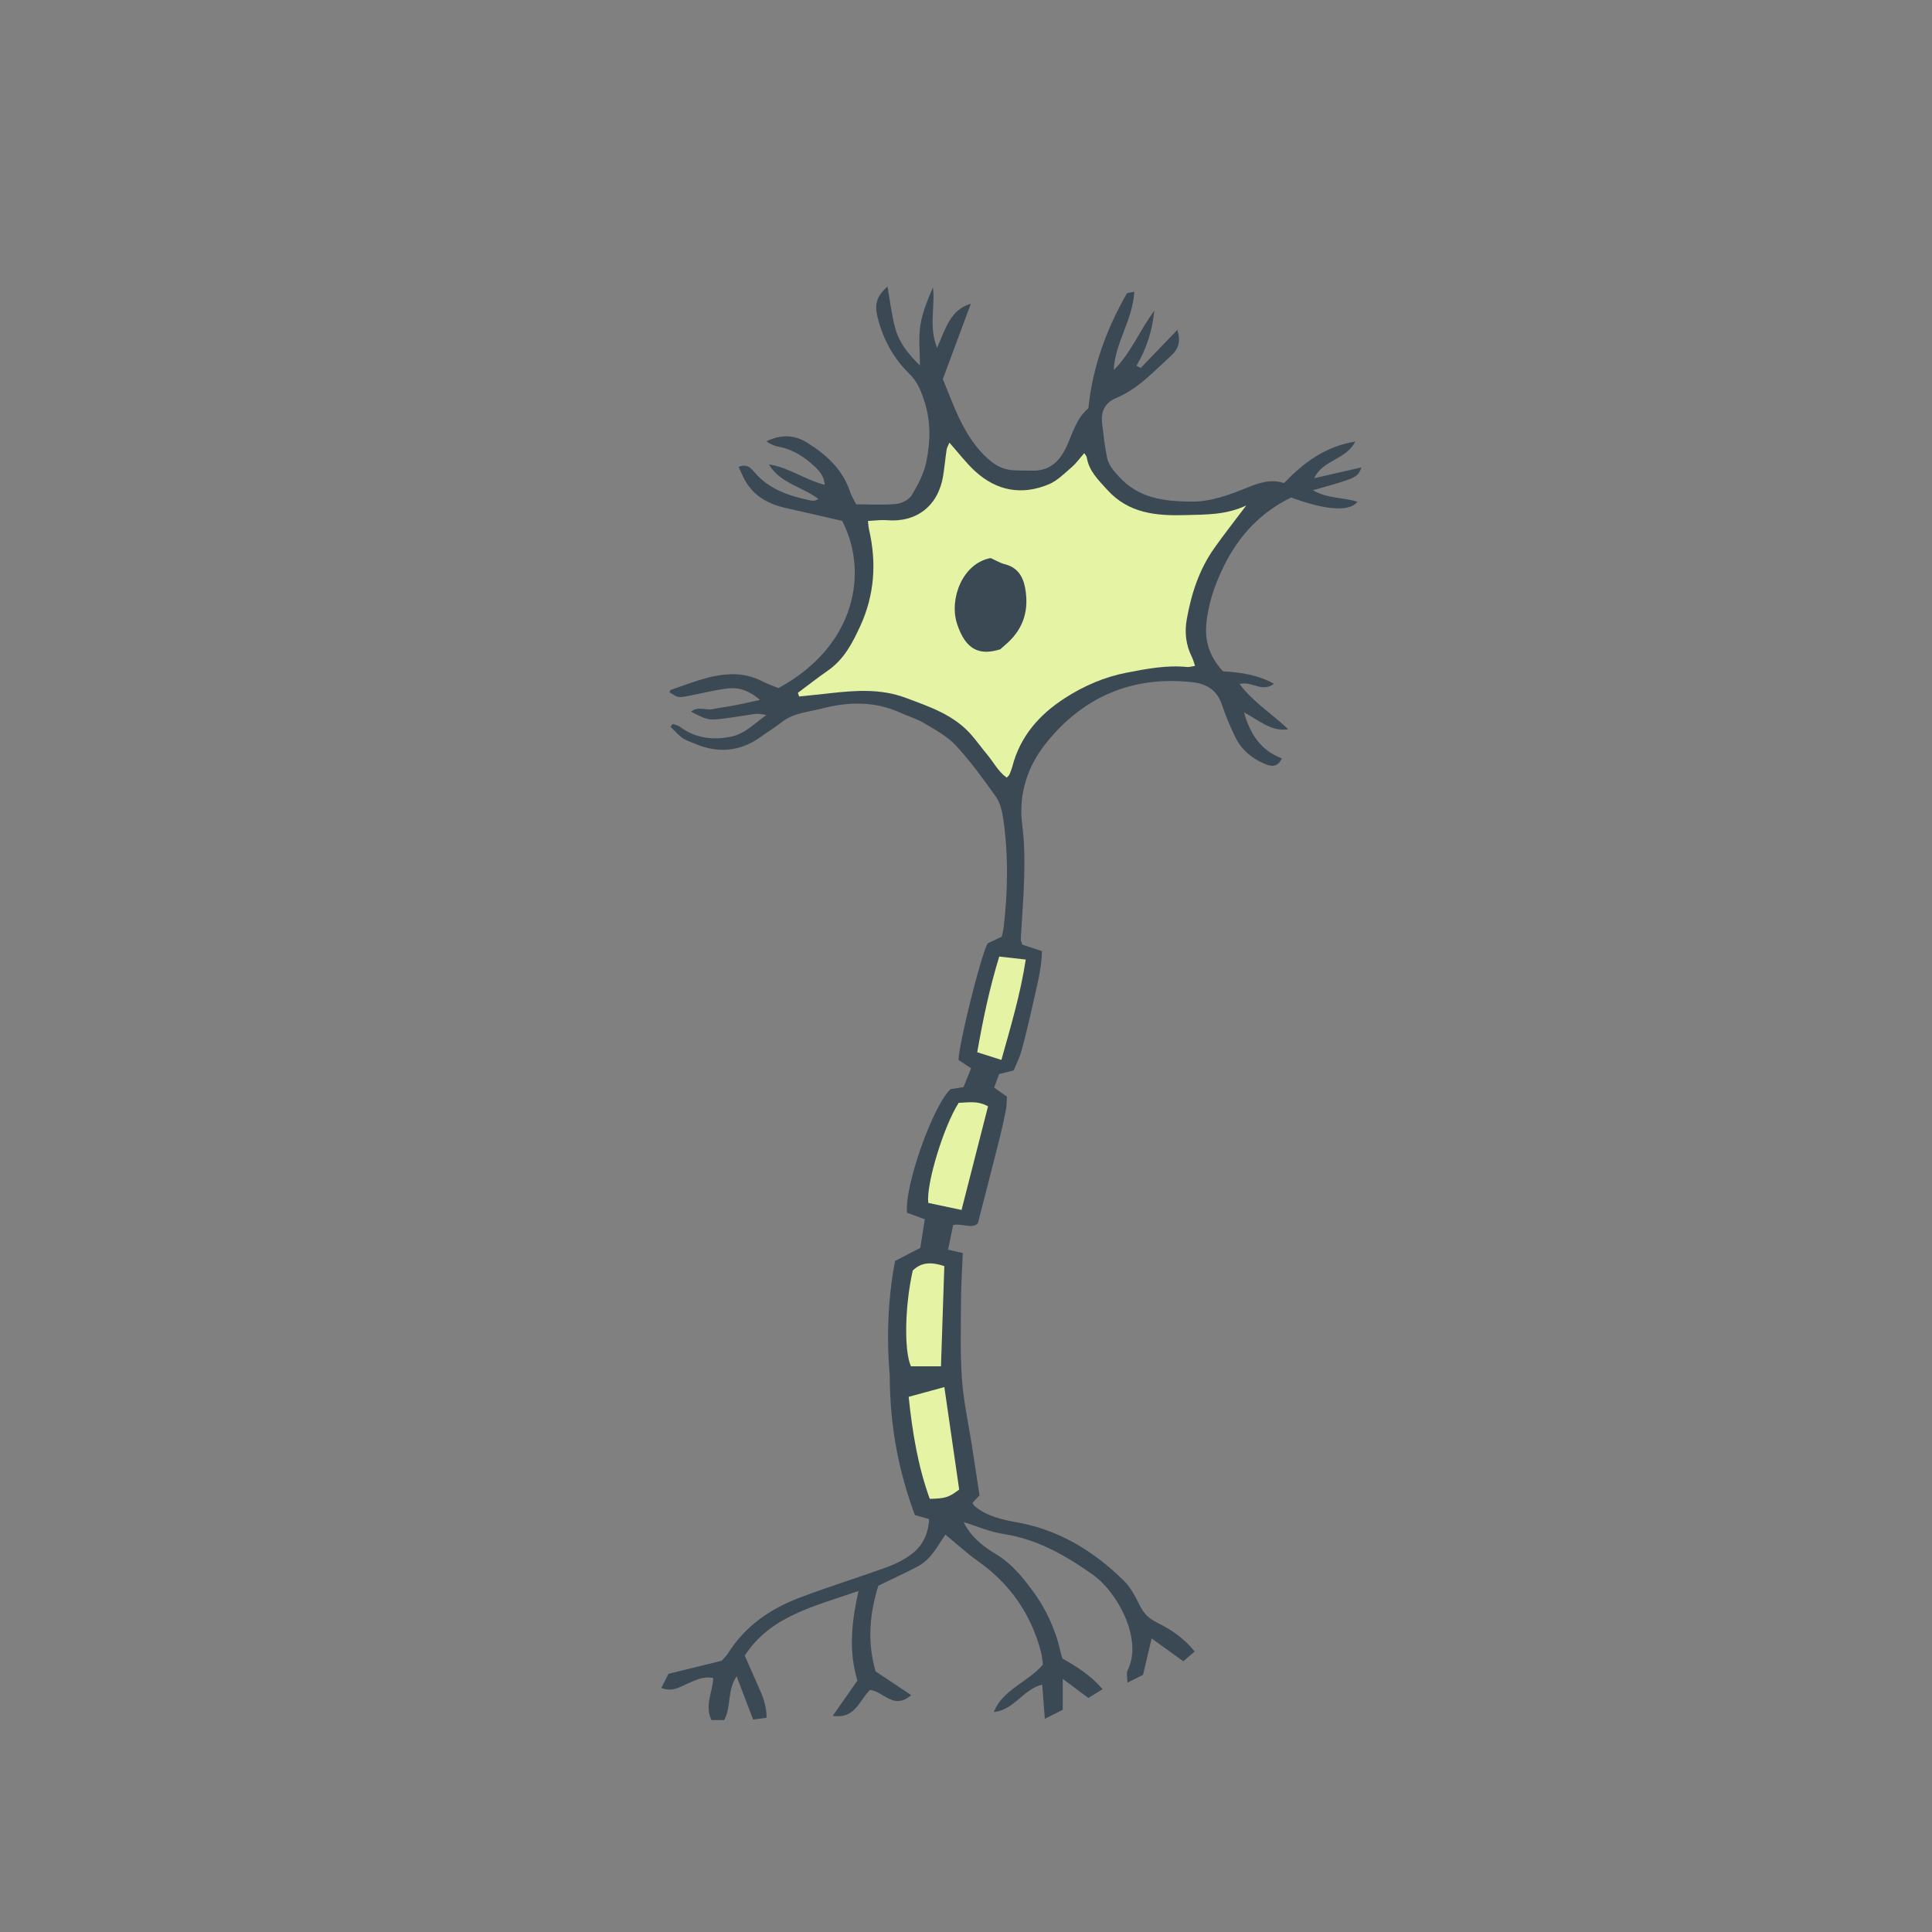 <svg version="1.1" id="svg" xmlns="http://www.w3.org/2000/svg" xmlns:xlink="http://www.w3.org/1999/xlink" x="0px" y="0px"
	 width="200px" height="200px" viewBox="0 0 200 200" enable-background="new 0 0 200 200" xml:space="preserve">
<rect x="0" y="0" width="200" height="200" fill="#808080" stroke="none"/>
<path class="stroke" fill="#3b4954"  d="M140.94,48.387c-1.548,0.353-3.123,0.712-4.902,1.118c0.938-1.953,3.28-1.872,4.258-3.794
	c-3.167,0.517-5.368,2.218-7.374,4.296c-1.368-0.451-2.594-0.016-3.798,0.468c-1.9,0.762-3.768,1.485-5.901,1.454
	c-2.779-0.041-5.35-0.355-7.368-2.567c-0.556-0.61-1.088-1.196-1.25-1.979c-0.241-1.169-0.373-2.363-0.515-3.55
	c-0.146-1.218,0.273-2.137,1.47-2.637c2.27-0.948,3.882-2.757,5.653-4.356c0.765-0.688,1.062-1.502,0.658-2.685
	c-1.305,1.356-2.546,2.648-3.788,3.938c-0.147-0.08-0.295-0.159-0.441-0.238c1.074-1.771,1.645-3.675,1.848-5.689
	c-1.494,1.994-2.4,4.368-4.195,6.141c0.115-2.834,1.975-5.173,2.125-8.108c-0.367,0.092-0.713,0.077-0.791,0.214
	c-2.097,3.676-3.533,7.581-3.959,11.852c-1.299,1.068-1.643,2.685-2.333,4.111c-0.699,1.445-1.753,2.386-3.466,2.346
	c-0.649-0.015-1.299-0.001-1.946-0.038c-0.87-0.049-1.624-0.353-2.321-0.914c-1.521-1.226-2.516-2.829-3.339-4.543
	c-0.6-1.25-1.074-2.561-1.663-3.984c0.941-2.532,1.926-5.18,2.898-7.798c-2.129,0.606-2.625,2.619-3.497,4.568
	c-0.884-2.244-0.178-4.29-0.425-6.272c-0.543,1.308-1.098,2.59-1.304,3.927c-0.201,1.3-0.044,2.654-0.044,4.158
	c-1.258-1.2-2.164-2.404-2.561-3.865c-0.378-1.389-0.534-2.838-0.797-4.307c-1.155,1.063-1.387,1.829-0.979,3.378
	c0.572,2.167,1.621,4.081,3.231,5.649c0.86,0.838,1.257,1.862,1.605,2.978c0.653,2.075,0.58,4.166,0.147,6.217
	c-0.25,1.183-0.852,2.331-1.487,3.377c-0.285,0.468-1.023,0.859-1.593,0.914c-1.369,0.131-2.759,0.042-4.17,0.042
	c-0.25-0.51-0.492-0.89-0.629-1.304c-0.768-2.317-2.438-3.828-4.43-5.075c-1.365-0.855-2.758-0.862-4.225-0.141
	c0.402,0.286,0.83,0.479,1.279,0.562c1.485,0.271,2.676,1.067,3.741,2.072c0.478,0.452,0.94,0.963,1.019,1.865
	c-2.11-0.538-3.763-1.826-5.787-2.108c1.158,1.952,3.443,2.293,5.135,3.579c-0.214,0.094-0.3,0.158-0.391,0.166
	c-0.147,0.014-0.302,0.011-0.446-0.02c-2.176-0.46-4.248-1.123-5.773-2.894c-0.373-0.432-0.76-0.951-1.659-0.574
	c0.273,0.566,0.475,1.104,0.771,1.583c0.957,1.54,2.43,2.301,4.152,2.68c1.986,0.437,3.965,0.905,5.797,1.325
	c2.738,5.235,1.461,12.94-6.6,17.308c-0.502-0.21-1.108-0.42-1.675-0.709c-1.002-0.509-2.038-0.751-3.171-0.729
	c-2.244,0.044-4.253,0.937-6.319,1.633c-0.053,0.018-0.06,0.17-0.089,0.26c0.894,0.544,0.896,0.552,1.917,0.357
	c1.368-0.26,2.724-0.614,4.104-0.778c1.186-0.14,2.27,0.265,3.327,1.186c-0.965,0.211-1.736,0.397-2.513,0.547
	c-0.784,0.151-1.58,0.242-2.361,0.406c-0.714,0.149-1.519-0.325-2.264,0.262c1.658,0.869,1.81,0.916,3.347,0.723
	c1.133-0.142,2.258-0.346,3.39-0.493c0.255-0.034,0.526,0.051,1.065,0.114c-1.294,0.951-2.258,1.947-3.588,2.232
	c-1.914,0.411-3.77,0.195-5.408-1.036c-0.195-0.146-0.476-0.18-0.717-0.265c-0.068,0.097-0.137,0.193-0.204,0.291
	c0.393,0.385,0.751,0.817,1.19,1.14c0.354,0.26,0.803,0.394,1.215,0.572c2.424,1.051,4.733,0.911,6.911-0.655
	c0.727-0.522,1.497-0.987,2.199-1.541c1.2-0.946,2.686-1.023,4.071-1.384c2.764-0.721,5.516-0.808,8.195,0.414
	c0.817,0.373,1.702,0.623,2.465,1.08c1.144,0.685,2.382,1.343,3.269,2.3c1.518,1.642,2.85,3.469,4.146,5.299
	c0.439,0.62,0.652,1.467,0.766,2.239c0.551,3.764,0.49,7.54,0.052,11.312c-0.038,0.34-0.142,0.673-0.204,0.962
	c-0.559,0.265-1.05,0.498-1.463,0.693c-0.777,1.531-2.974,10.43-3.004,12.066c0.402,0.265,0.807,0.531,1.298,0.854
	c-0.275,0.688-0.529,1.32-0.784,1.958c-0.511,0.076-0.948,0.141-1.334,0.199c-1.871,1.764-4.823,10.168-4.504,12.809
	c0.568,0.207,1.164,0.422,1.832,0.666c-0.17,1.081-0.33,2.101-0.468,2.966c-0.942,0.488-1.764,0.913-2.606,1.349
	c-0.836,4.318-0.846,8.525-0.561,11.801c0.027,5.687,1.026,10.198,2.603,14.504c0.636,0.181,1.05,0.298,1.481,0.42
	c-0.082,1.564-0.693,2.801-1.87,3.665c-0.749,0.55-1.616,0.991-2.493,1.309c-2.999,1.087-6.055,2.027-9.038,3.158
	c-3.044,1.155-5.654,2.945-7.429,5.775c-0.184,0.291-0.445,0.531-0.637,0.754c-1.854,0.456-3.642,0.896-5.516,1.357
	c-0.221,0.435-0.453,0.895-0.742,1.465c1.132,0.433,1.878-0.082,2.686-0.44c0.83-0.369,1.682-0.793,2.691-0.593
	c-0.07,1.475-0.914,2.845-0.186,4.357c0.482,0,0.941,0,1.321,0c0.751-1.411,0.278-3.031,1.282-4.538
	c0.631,1.656,1.154,3.024,1.709,4.48c0.504-0.066,0.918-0.121,1.394-0.184c0.008-1.26-0.412-2.265-0.863-3.266
	c-0.448-0.995-0.882-1.997-1.396-3.162c2.662-4.118,7.183-5.094,11.781-6.699c-0.729,3.22-1.047,6.225-0.117,9.276
	c-0.841,1.202-1.664,2.379-2.556,3.656c2.377,0.362,2.773-1.703,3.87-2.683c1.401,0.157,2.436,2.116,4.256,0.538
	c-1.349-0.899-2.534-1.689-3.689-2.459c-0.887-3.039-0.622-5.971,0.285-8.871c1.368-0.665,2.721-1.286,4.04-1.971
	c1.402-0.729,2.104-2.149,2.893-3.32c1.212,0.994,2.232,1.942,3.361,2.738c3.322,2.341,5.49,5.46,6.534,9.371
	c0.126,0.469,0.151,0.965,0.21,1.347c-1.603,1.868-4.131,2.554-5.092,4.908c2.085-0.173,3.035-2.352,5.016-2.837
	c0.088,1.166,0.17,2.224,0.271,3.543c0.77-0.388,1.268-0.64,1.854-0.936c0-1.05,0-2.008,0-3.198
	c0.998,0.743,1.782,1.326,2.654,1.976c0.483-0.298,0.916-0.564,1.475-0.907c-1.247-1.444-2.676-2.334-4.152-3.172
	c-0.077-0.255-0.164-0.489-0.218-0.729c-0.517-2.329-1.513-4.455-2.924-6.353c-1.063-1.43-2.193-2.805-3.795-3.759
	c-1.318-0.786-2.558-1.766-3.301-3.285c1.447,0.445,2.744,1.02,4.098,1.226c3.522,0.534,6.461,2.224,9.299,4.234
	c2.512,1.78,5.199,6.676,3.577,9.88c-0.146,0.287-0.019,0.711-0.019,1.28c0.647-0.321,1.077-0.533,1.615-0.799
	c0.277-1.171,0.559-2.36,0.893-3.774c1.104,0.794,2.133,1.535,3.282,2.361c0.388-0.336,0.754-0.653,1.174-1.016
	c-1.162-1.429-2.491-2.298-3.918-3.001c-0.806-0.397-1.349-0.914-1.747-1.729c-0.457-0.933-0.968-1.915-1.697-2.627
	c-3.091-3.019-6.648-5.222-10.996-6.003c-1.561-0.281-3.148-0.622-4.428-1.692c-0.098-0.082-0.145-0.227-0.212-0.338
	c0.299-0.314,0.565-0.594,0.727-0.765c-0.276-1.808-0.533-3.479-0.79-5.149c-0.357-2.311-0.873-4.611-1.035-6.935
	c-0.191-2.731-0.104-5.485-0.089-8.228c0.009-1.577,0.116-3.153,0.182-4.772c-0.532-0.123-0.994-0.23-1.526-0.354
	c0.188-0.911,0.354-1.728,0.525-2.557c0.961-0.188,1.979,0.451,2.562-0.18c0.794-3.098,1.531-5.941,2.249-8.789
	c0.244-0.968,0.461-1.943,0.647-2.923c0.09-0.474,0.081-0.965,0.113-1.39c-0.51-0.362-0.899-0.639-1.326-0.942
	c0.194-0.531,0.363-0.987,0.513-1.395c0.514-0.129,0.938-0.235,1.506-0.377c0.264-0.647,0.611-1.308,0.804-2.013
	c0.433-1.586,0.818-3.186,1.17-4.792c0.4-1.834,0.923-3.654,0.957-5.548c-0.773-0.254-1.423-0.467-2.032-0.667
	c-0.073-0.229-0.152-0.37-0.155-0.511c-0.007-0.297,0.027-0.595,0.044-0.892c0.213-3.679,0.56-7.369,0.095-11.04
	c-0.403-3.199,0.592-6.064,2.454-8.4c3.824-4.795,8.931-7.021,15.157-6.329c1.533,0.17,2.588,0.853,3.088,2.391
	c0.368,1.135,0.854,2.238,1.374,3.314c0.608,1.263,1.656,2.13,2.911,2.698c0.651,0.294,1.416,0.53,1.898-0.514
	c-2.153-0.828-3.265-2.448-3.922-4.771c1.602,0.857,2.821,2.015,4.582,1.758c-1.63-1.593-3.608-2.763-5.029-4.682
	c1.249-0.361,2.305,0.927,3.552-0.035c-1.703-0.929-3.451-1.178-5.279-1.288c-1.248-1.345-1.877-2.915-1.734-4.75
	c0.17-2.165,0.864-4.173,1.82-6.123c1.546-3.153,3.801-5.573,6.96-7.116c2.938,1.06,5.866,1.685,6.876,0.442
	c-1.438-0.478-3.054-0.291-4.607-1.197c1.098-0.317,2.001-0.556,2.89-0.837C140.397,49.408,140.645,49.214,140.94,48.387z"/>
<path fill-rule="evenodd" clip-rule="evenodd" fill="#e5f3a5" class="fill" d="M82.596,71.721c1.029-0.765,2.036-1.561,3.091-2.29
	c1.681-1.161,2.568-2.872,3.382-4.654c1.463-3.213,1.687-6.534,0.895-9.949c-0.055-0.235-0.063-0.481-0.115-0.898
	c0.694-0.032,1.323-0.129,1.94-0.078c3.106,0.262,5.354-1.491,5.851-4.629c0.141-0.885,0.219-1.779,0.352-2.665
	c0.033-0.221,0.163-0.427,0.289-0.738c0.942,1.06,1.722,2.1,2.663,2.962c2.23,2.042,4.84,2.52,7.625,1.355
	c0.884-0.37,1.621-1.125,2.368-1.77c0.479-0.413,0.854-0.946,1.307-1.461c0.12,0.2,0.239,0.317,0.26,0.45
	c0.229,1.419,1.198,2.329,2.11,3.34c2.219,2.465,5.103,2.715,8.1,2.628c2.079-0.06,4.186-0.001,6.295-0.995
	c-1.211,1.612-2.307,2.998-3.323,4.438c-1.554,2.203-2.362,4.707-2.831,7.339c-0.245,1.375-0.091,2.678,0.539,3.929
	c0.125,0.249,0.189,0.528,0.318,0.897c-0.355,0.055-0.591,0.139-0.814,0.117c-2.111-0.212-4.152,0.177-6.218,0.575
	c-2.353,0.453-4.464,1.368-6.45,2.649c-2.648,1.708-4.613,3.944-5.43,7.064c-0.075,0.288-0.189,0.567-0.303,0.844
	c-0.035,0.086-0.125,0.149-0.278,0.323c-0.892-0.628-1.371-1.618-2.049-2.42c-0.58-0.684-1.092-1.426-1.688-2.093
	c-1.804-2.021-4.29-2.836-6.72-3.75c-2.61-0.98-5.288-0.768-7.974-0.463c-1.021,0.117-2.043,0.216-3.062,0.323
	C82.681,71.974,82.639,71.848,82.596,71.721z M102.556,57.771c-2.923,0.531-4.314,4.242-3.486,6.792
	c0.888,2.733,2.344,3.325,4.479,2.652c0.252-0.224,0.517-0.451,0.773-0.686c1.692-1.553,2.21-3.486,1.793-5.695
	c-0.227-1.2-0.813-2.11-2.107-2.43C103.535,58.288,103.103,58.015,102.556,57.771z"/>
<path fill-rule="evenodd" clip-rule="evenodd" fill="#e5f3a5" class="fill" d="M102.282,114.524c-0.904,3.537-1.808,7.073-2.743,10.73
	c-1.163-0.246-2.312-0.489-3.437-0.726c-0.27-1.857,1.599-7.99,3.146-10.368C100.175,114.149,101.157,113.9,102.282,114.524z"/>
<path fill-rule="evenodd" clip-rule="evenodd" fill="#e5f3a5" class="fill" d="M94.064,144.599c1.229-0.335,2.349-0.64,3.695-1.008
	c0.532,3.676,1.037,7.153,1.536,10.609c-1.081,0.812-1.417,0.921-3.047,0.961C95.038,151.827,94.454,148.33,94.064,144.599z"/>
<path fill-rule="evenodd" clip-rule="evenodd" fill="#e5f3a5" class="fill" d="M97.41,141.438c-1.1,0-2.083,0-3.109,0
	c-0.715-1.568-0.649-6.207,0.188-9.913c0.924-0.918,2-0.871,3.266-0.459C97.64,134.508,97.526,137.923,97.41,141.438z"/>
<path fill-rule="evenodd" clip-rule="evenodd" fill="#e5f3a5" class="fill" d="M103.664,109.722c-0.873-0.277-1.602-0.508-2.502-0.794
	c0.593-3.394,1.272-6.614,2.278-9.906c0.96,0.109,1.769,0.201,2.744,0.311C105.63,102.954,104.634,106.246,103.664,109.722z"/>
</svg>
